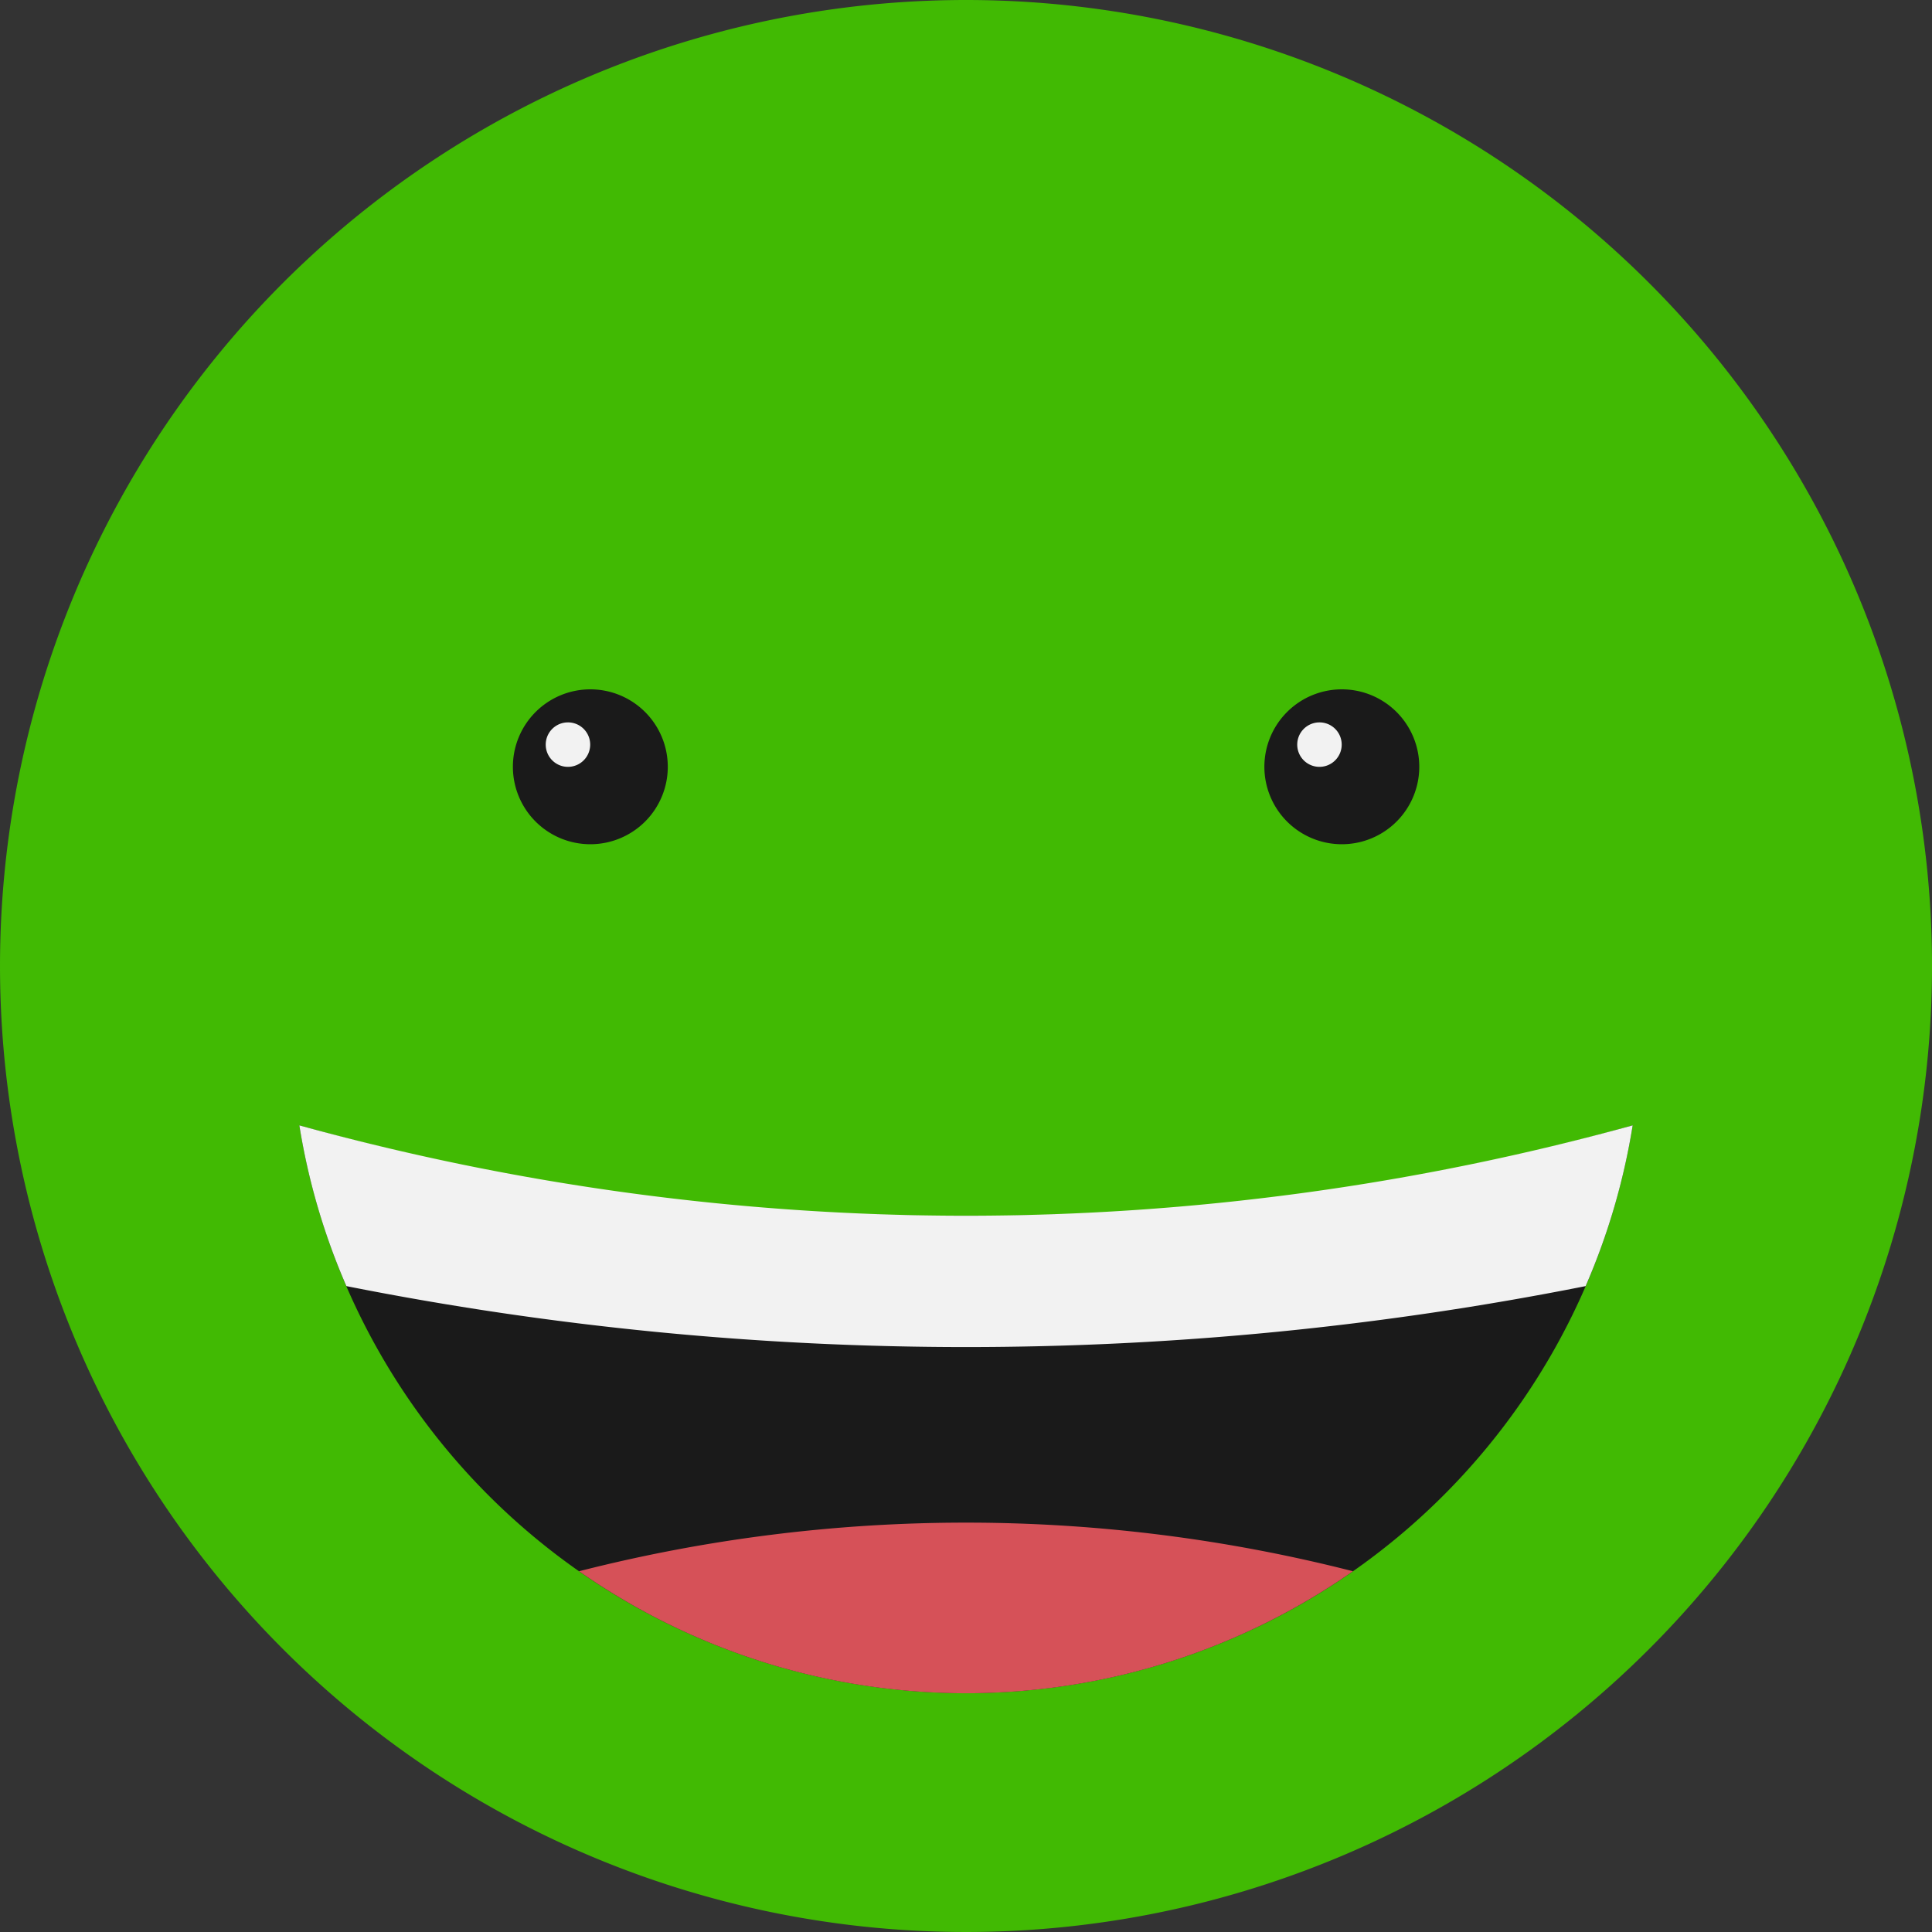 <svg xmlns="http://www.w3.org/2000/svg" width="150" height="150" viewBox="0 0 150 150">
  <rect x="0" y="0" width="150" height="150" fill="#333333" stroke="none"/>
  <g id="satisfactory_number_illustration" data-name="satisfactory number illustration" transform="translate(0 0)">
    <g id="Group_549" data-name="Group 549">
      <path id="Path_550" data-name="Path 550" d="M409.461,380.33a75,75,0,1,1-75-75A75,75,0,0,1,409.461,380.33Z" transform="translate(-259.46 -305.33)" fill="#41ba03"/>
      <g id="Group_548" data-name="Group 548" transform="translate(23.241 25.783)">
        <path id="Path_551" data-name="Path 551" d="M337.909,412.646a185.8,185.8,0,0,1-51.759-7.016,52.428,52.428,0,0,0,103.519,0A185.847,185.847,0,0,1,337.909,412.646Z" transform="translate(-286.15 -344.04)" fill="#1a1a1a"/>
        <path id="Path_552" data-name="Path 552" d="M317.2,372.8a6.013,6.013,0,1,1-6.014-6.013A6.014,6.014,0,0,1,317.2,372.8Z" transform="translate(-288.594 -339.05)" fill="#1a1a1a"/>
        <path id="Path_553" data-name="Path 553" d="M311.551,371.456a1.726,1.726,0,1,1-1.726-1.726A1.724,1.724,0,0,1,311.551,371.456Z" transform="translate(-288.97 -339.427)" fill="#f2f2f2"/>
        <path id="Path_554" data-name="Path 554" d="M384.147,372.8a6.013,6.013,0,1,1-6.013-6.013A6.014,6.014,0,0,1,384.147,372.8Z" transform="translate(-297.196 -339.05)" fill="#1a1a1a"/>
        <path id="Path_555" data-name="Path 555" d="M378.5,371.456a1.726,1.726,0,1,1-1.726-1.726A1.724,1.724,0,0,1,378.5,371.456Z" transform="translate(-297.572 -339.427)" fill="#f2f2f2"/>
        <path id="Path_556" data-name="Path 556" d="M286.15,405.63a51.788,51.788,0,0,0,3.652,12.48,246.894,246.894,0,0,0,96.215,0,51.9,51.9,0,0,0,3.652-12.48,194.44,194.44,0,0,1-103.519,0Z" transform="translate(-286.15 -344.04)" fill="#f2f2f2"/>
        <path id="Path_557" data-name="Path 557" d="M371.152,444.794a121.461,121.461,0,0,0-60.082,0,52.369,52.369,0,0,0,60.082,0Z" transform="translate(-289.352 -348.587)" fill="#d65158"/>
        <path id="Path_558" data-name="Path 558" d="M323.415,346.437a20.738,20.738,0,0,0-26.625,0" transform="translate(-287.517 -335.813)" fill="rgba(0,0,0,0)"/>
        <path id="Path_559" data-name="Path 559" d="M388.677,338.333a20.745,20.745,0,0,0-22.677,0" transform="translate(-296.41 -334.96)" fill="rgba(0,0,0,0)"/>
      </g>
    </g>
  </g>
</svg>
